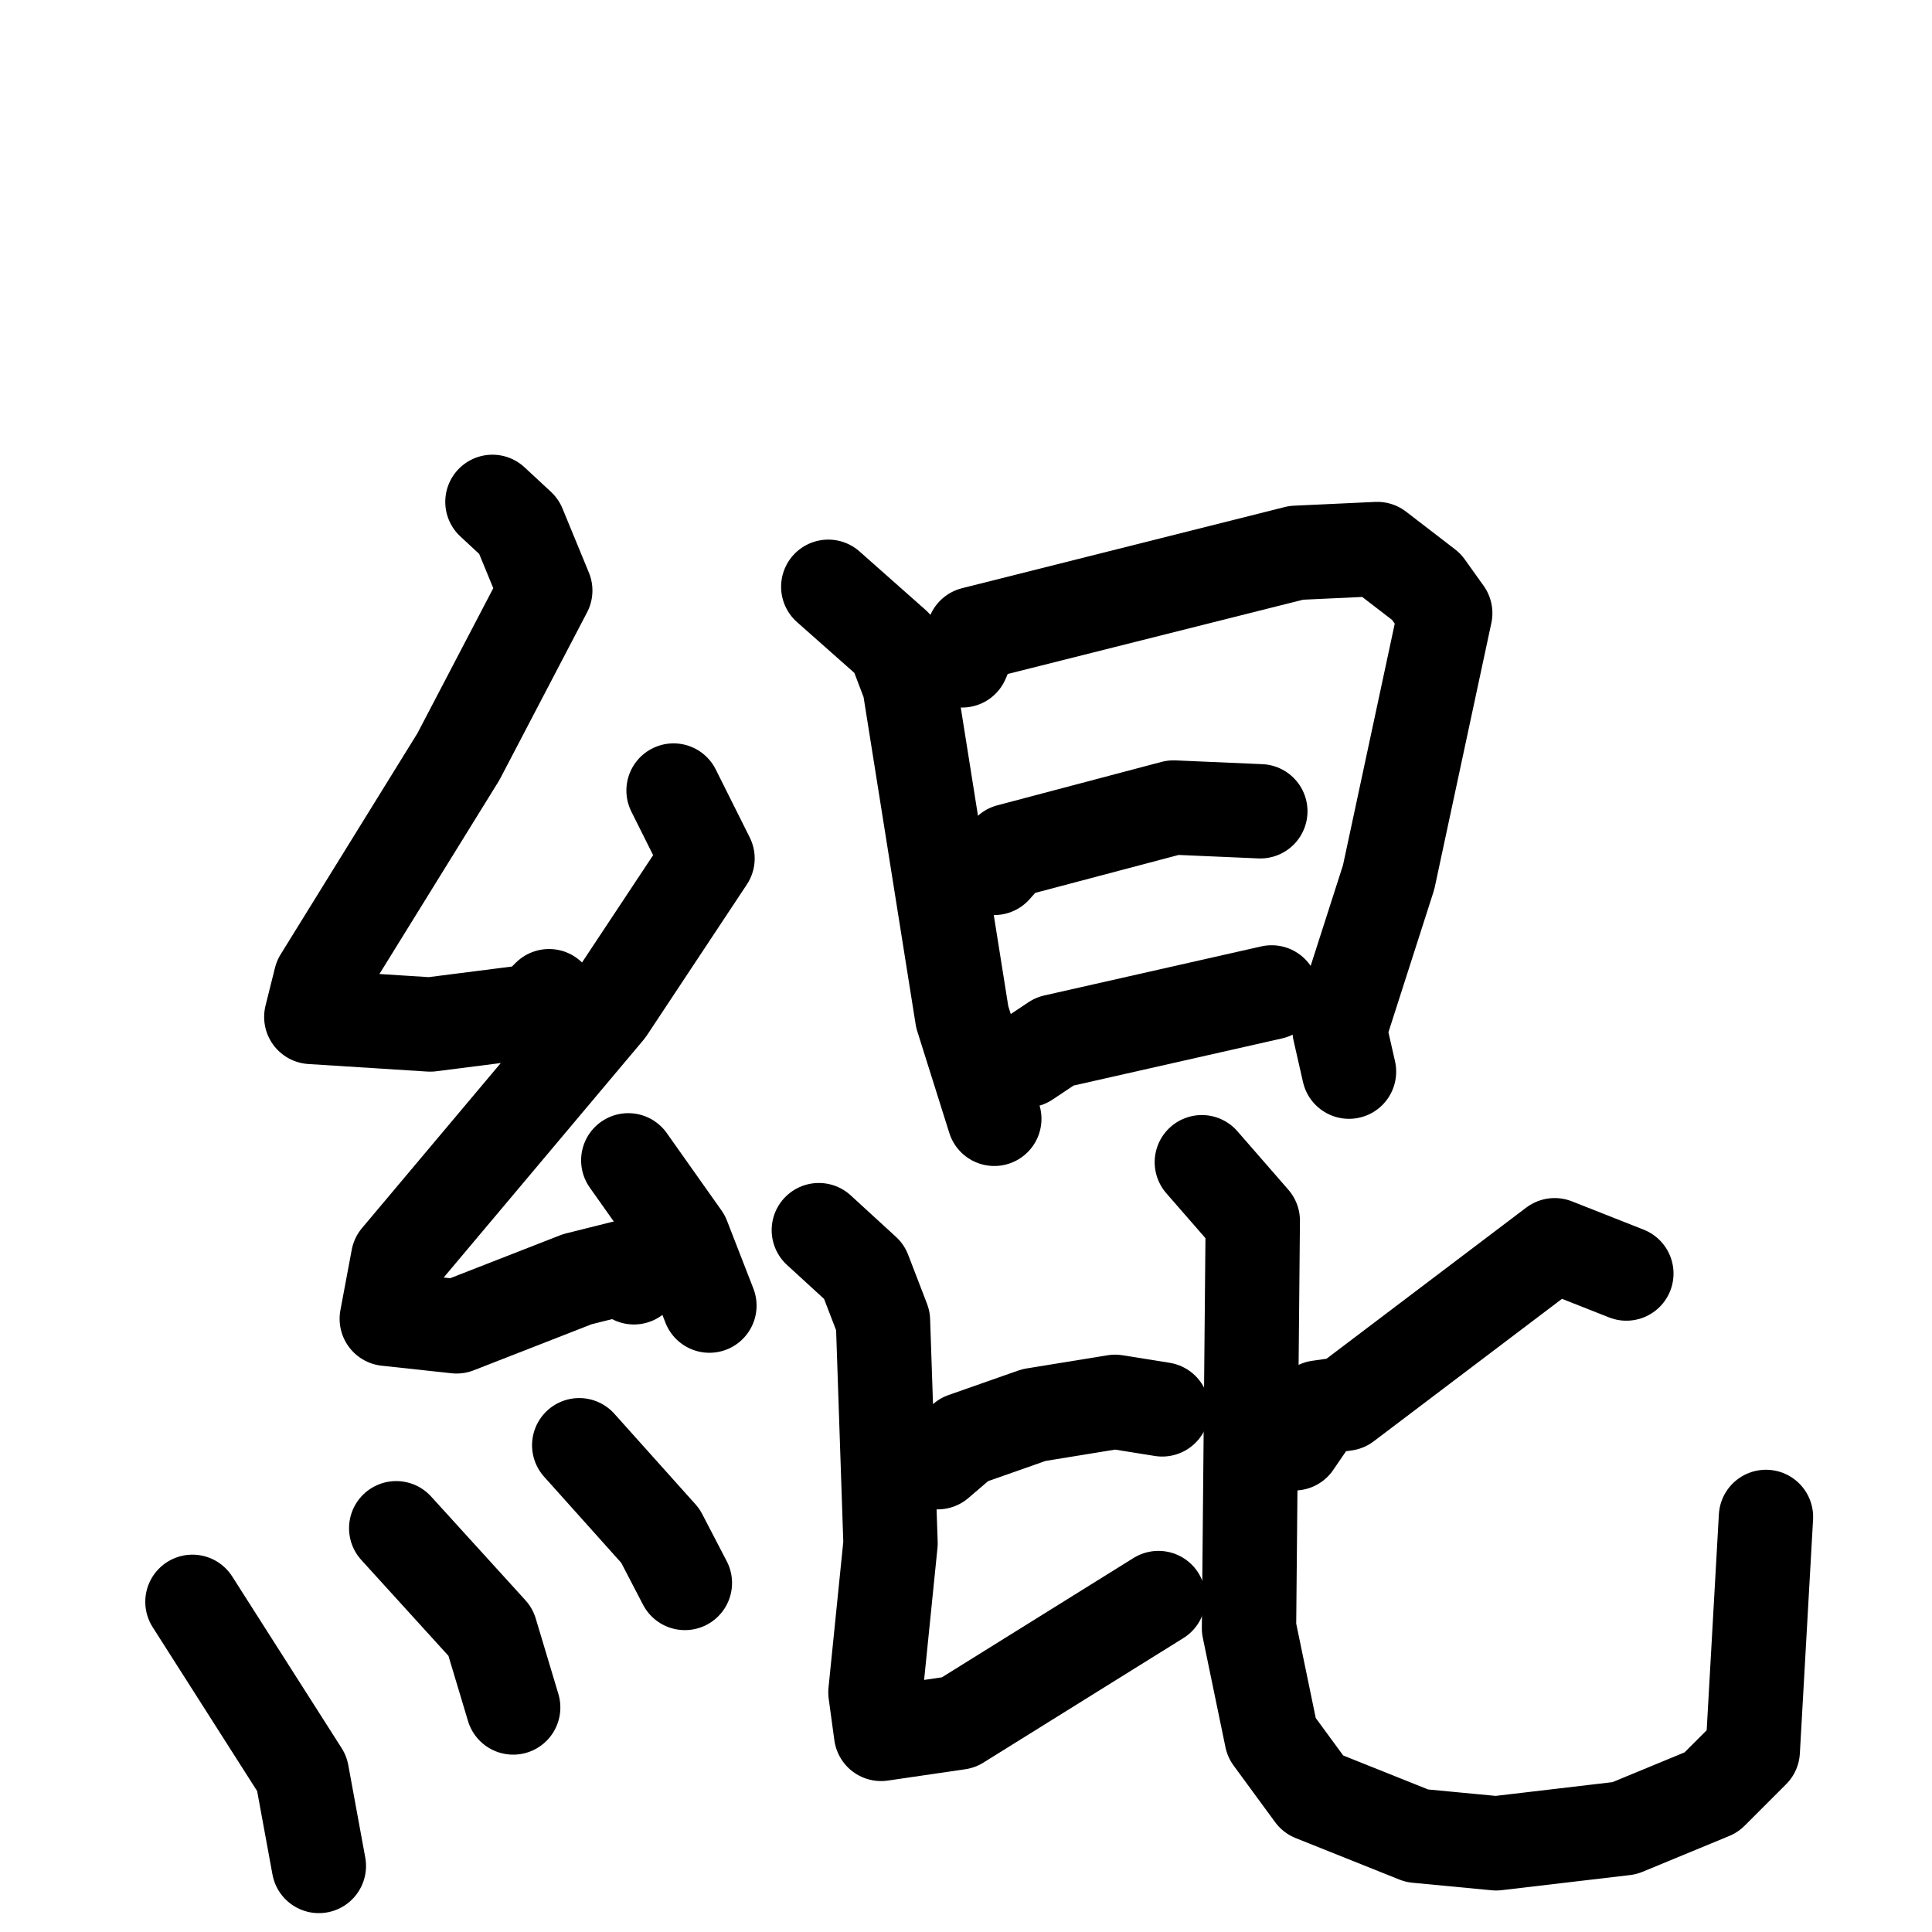 <svg xmlns="http://www.w3.org/2000/svg" viewBox="0 0 1024 1024">
  <g style="fill:none;stroke:#000000;stroke-width:50;stroke-linecap:round;stroke-linejoin:round;" transform="scale(1, 1) translate(0, 0)">
    <path d="M 261.0,266.0 L 275.0,279.0 L 289.0,313.0 L 243.0,401.0 L 170.0,519.0 L 165.0,539.0 L 228.0,543.0 L 283.0,536.0 L 291.0,528.0"/>
    <path d="M 357.0,419.0 L 375.0,455.0 L 322.0,535.0 L 211.0,667.0 L 205.0,699.0 L 242.0,703.0 L 306.0,678.0 L 330.0,672.0 L 336.0,677.0"/>
    <path d="M 333.0,615.0 L 362.0,656.0 L 376.0,692.0"/>
    <path d="M 102.0,849.0 L 160.0,940.0 L 169.0,989.0"/>
    <path d="M 210.0,810.0 L 260.0,865.0 L 272.0,905.0"/>
    <path d="M 307.0,766.0 L 350.0,814.0 L 363.0,839.0"/>
    <path d="M 439.0,311.0 L 474.0,342.0 L 482.0,363.0 L 510.0,539.0 L 527.0,593.0"/>
    <path d="M 510.0,350.0 L 516.0,336.0 L 687.0,293.0 L 730.0,291.0 L 756.0,311.0 L 766.0,325.0 L 736.0,465.0 L 710.0,546.0 L 715.0,568.0"/>
    <path d="M 527.0,460.0 L 535.0,451.0 L 622.0,428.0 L 668.0,430.0"/>
    <path d="M 544.0,562.0 L 559.0,552.0 L 674.0,526.0"/>
    <path d="M 497.0,775.0 L 511.0,763.0 L 548.0,750.0 L 591.0,743.0 L 616.0,747.0"/>
    <path d="M 434.0,652.0 L 458.0,674.0 L 468.0,700.0 L 472.0,818.0 L 464.0,897.0 L 467.0,919.0 L 508.0,913.0 L 614.0,847.0"/>
    <path d="M 862.0,675.0 L 824.0,660.0 L 713.0,744.0 L 699.0,746.0 L 686.0,765.0"/>
    <path d="M 637.0,616.0 L 664.0,647.0 L 662.0,863.0 L 674.0,921.0 L 696.0,951.0 L 751.0,973.0 L 793.0,977.0 L 861.0,969.0 L 907.0,950.0 L 929.0,928.0 L 936.0,804.0"/>
  </g>
</svg>
